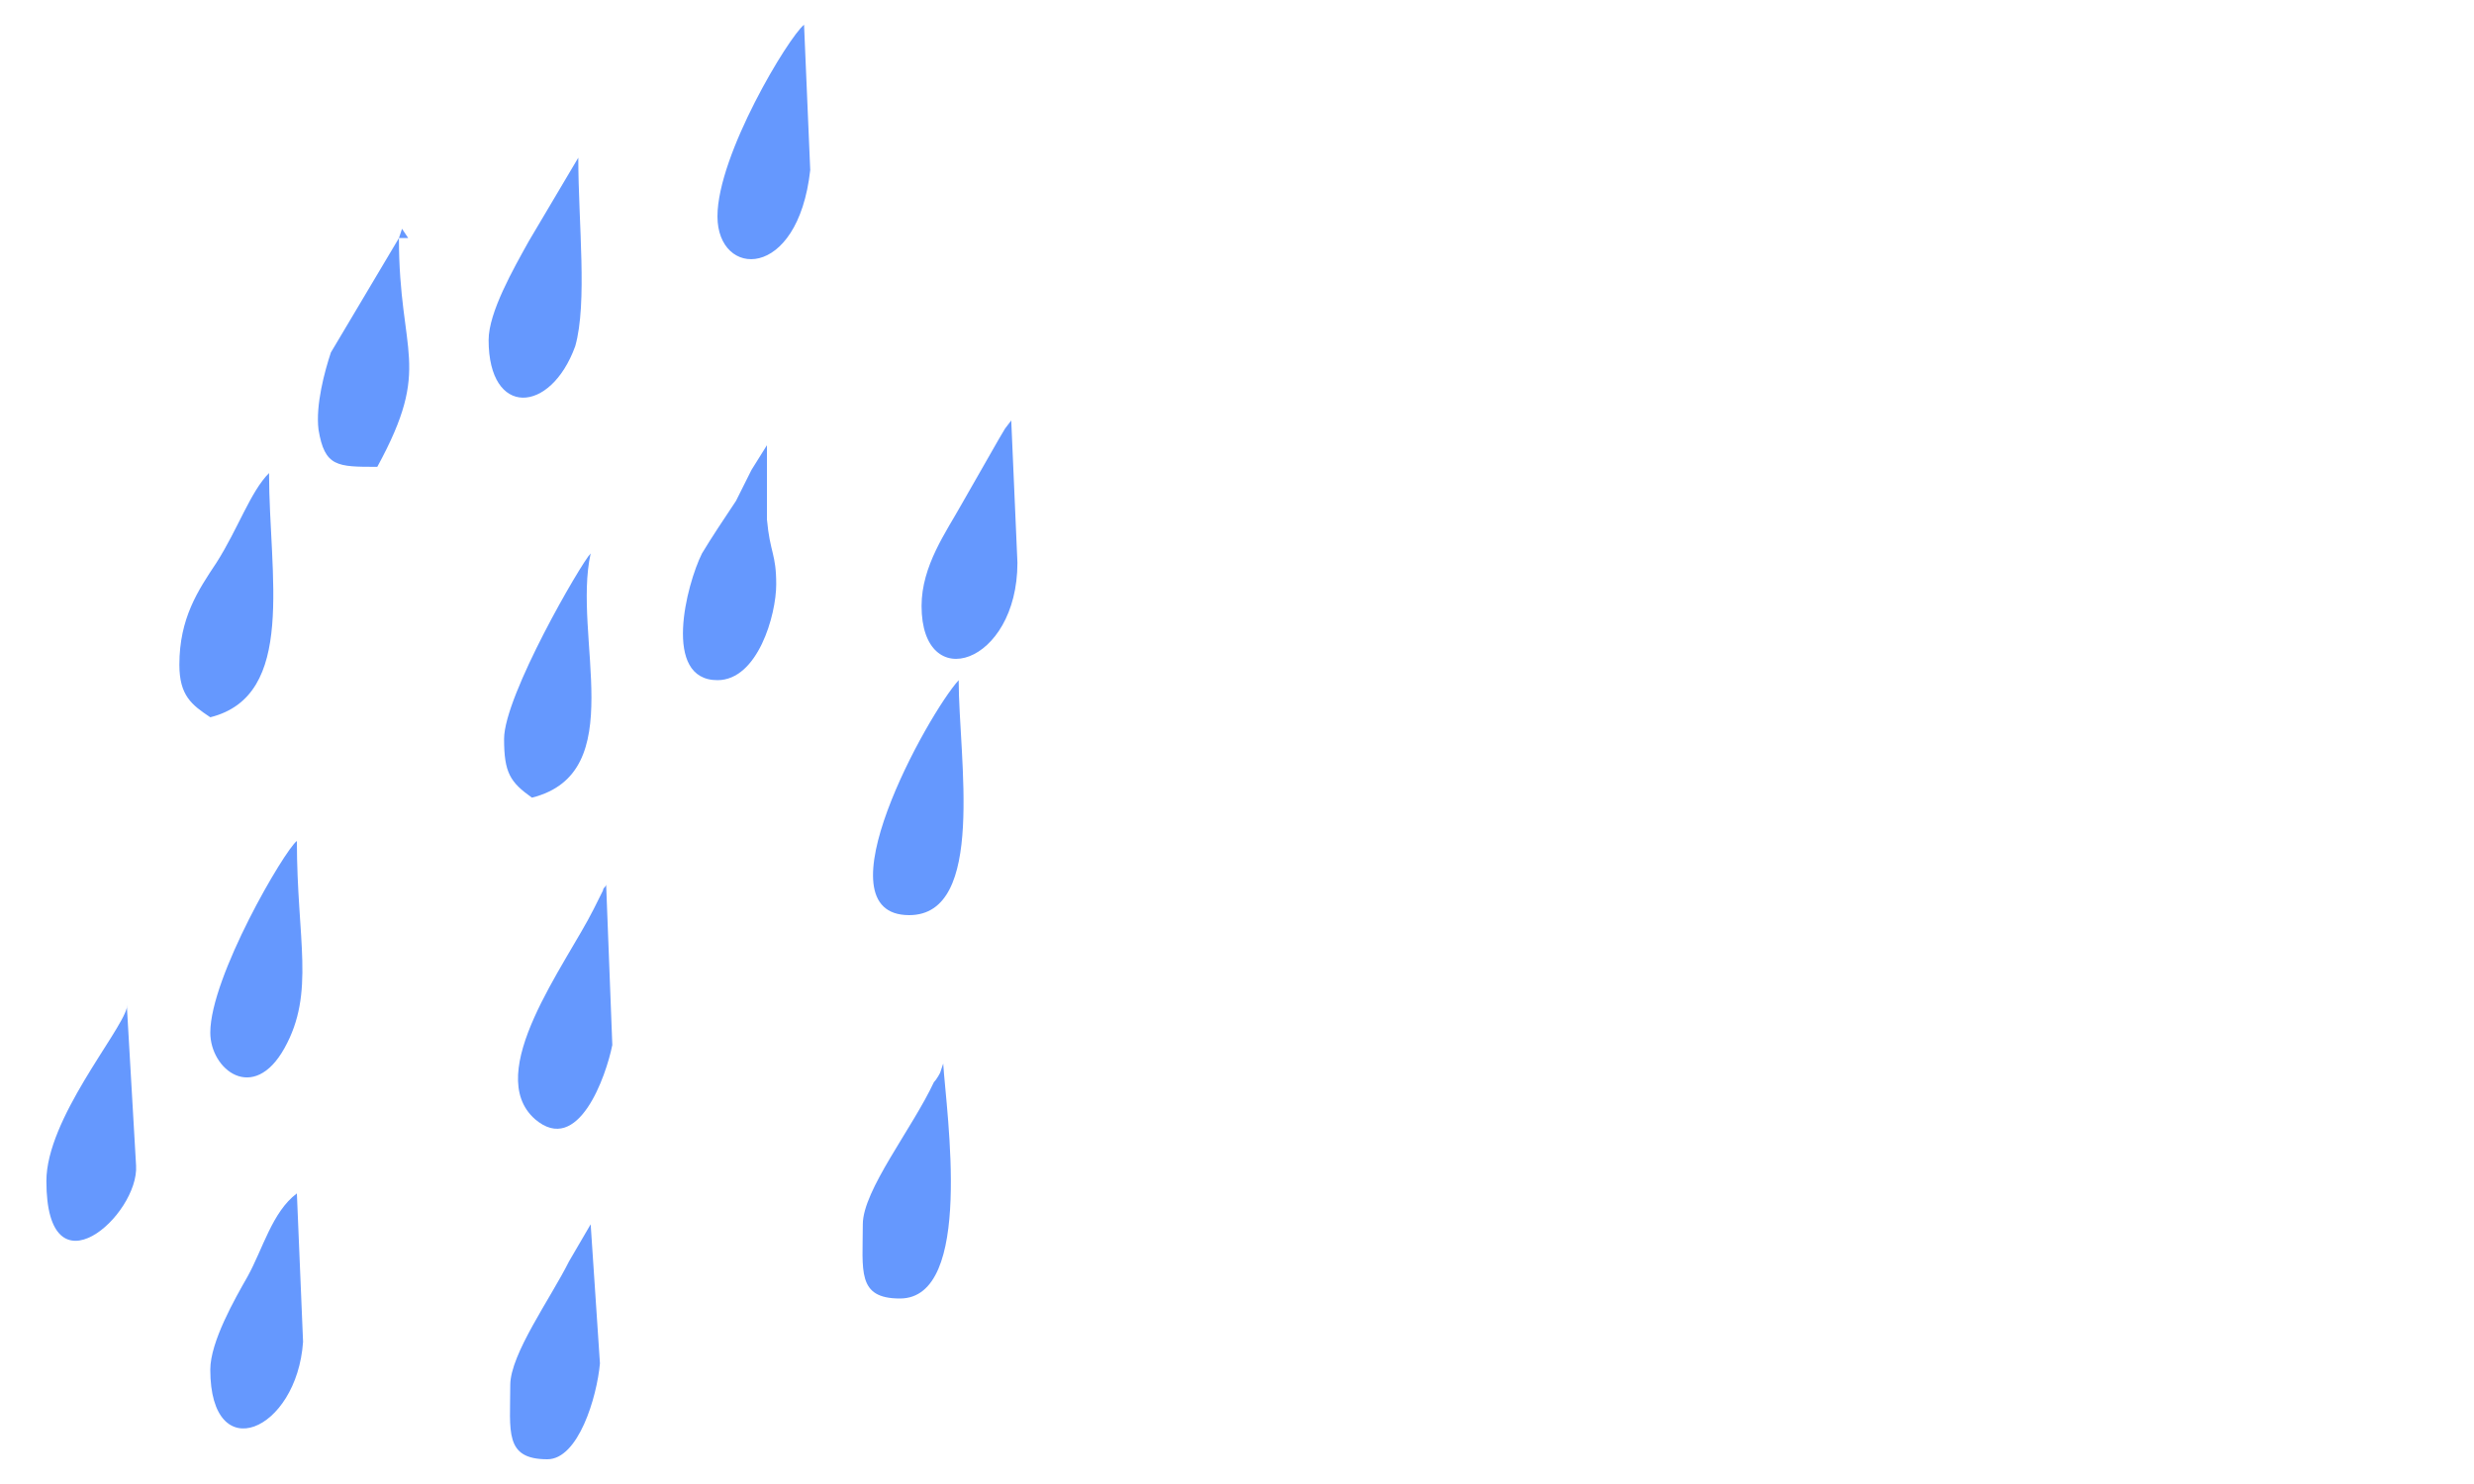 <?xml version="1.0" encoding="UTF-8"?>
<!DOCTYPE svg PUBLIC "-//W3C//DTD SVG 1.1//EN" "http://www.w3.org/Graphics/SVG/1.1/DTD/svg11.dtd">
<!-- Creator: CorelDRAW X7 -->
<svg xmlns="http://www.w3.org/2000/svg" xml:space="preserve" width="0.8in" height="0.48in" version="1.1" style="shape-rendering:geometricPrecision; text-rendering:geometricPrecision; image-rendering:optimizeQuality; fill-rule:evenodd; clip-rule:evenodd"
viewBox="0 0 800 480"
 xmlns:xlink="http://www.w3.org/1999/xlink">
 <defs>
  <style type="text/css">
   <![CDATA[
    .fil0 {fill:none}
    .fil1 {fill:#6598FE}
   ]]>
  </style>
 </defs>
 <g id="Layer_x0020_1">
  <rect class="fil0" width="800" height="480"/>
  <g id="_2205565647232">
   <path class="fil1" d="M298 196c0,29 31,19 31,-14l-2 -46c-3,4 -1,1 -4,6l-12 21c-5,9 -13,20 -13,33z"/>
   <path class="fil1" d="M232 70c0,20 26,21 30,-15l-2 -47c-5,4 -28,42 -28,62z"/>
   <path class="fil1" d="M68 443c0,32 28,20 30,-9l-2 -48c-8,6 -11,18 -16,27 -4,7 -12,21 -12,30z"/>
   <path class="fil1" d="M58 215c0,10 4,13 10,17 28,-7 19,-46 19,-79 -6,6 -10,18 -17,29 -6,9 -12,18 -12,33z"/>
   <path class="fil1" d="M294 296c25,0 16,-51 16,-76 -10,11 -46,76 -16,76z"/>
   <path class="fil1" d="M158 110c0,25 20,24 28,2 4,-14 1,-40 1,-61l-16 27c-5,9 -13,23 -13,32z"/>
   <path class="fil1" d="M68 334c0,12 14,23 24,5 10,-18 4,-35 4,-67 -4,3 -28,44 -28,62z"/>
   <path class="fil1" d="M196 286c0,1 -1,1 -1,2l-3 6c-9,18 -36,53 -19,68 14,12 23,-14 25,-24l-2 -52z"/>
   <path class="fil1" d="M232 220c13,0 19,-21 19,-31 0,-10 -2,-10 -3,-21 0,-8 0,-17 0,-24l-5 8c-2,4 -3,6 -5,10 -4,6 -8,12 -11,17 -5,10 -13,41 5,41z"/>
   <path class="fil1" d="M165 448c0,15 -2,24 12,24 10,0 16,-20 17,-31l-3 -45 -7 12c-6,12 -19,30 -19,40z"/>
   <path class="fil1" d="M279 396c0,15 -2,24 12,24 24,0 15,-60 14,-76l-1 3c0,0 -1,2 -2,3 -7,15 -23,35 -23,46z"/>
   <path class="fil1" d="M163 239c0,11 2,14 9,19 32,-8 13,-52 19,-79 -3,3 -28,46 -28,60z"/>
   <path class="fil1" d="M129 77l-22 37c-2,6 -5,17 -4,25 2,12 6,12 19,12 18,-33 7,-36 7,-74z"/>
   <path class="fil1" d="M15 382c0,38 30,11 29,-5l-3 -52c0,0 0,0 0,1 -2,8 -26,36 -26,56z"/>
   <polygon class="fil1" points="129,77 132,77 130,74 "/>
  </g>
 </g>
</svg>
